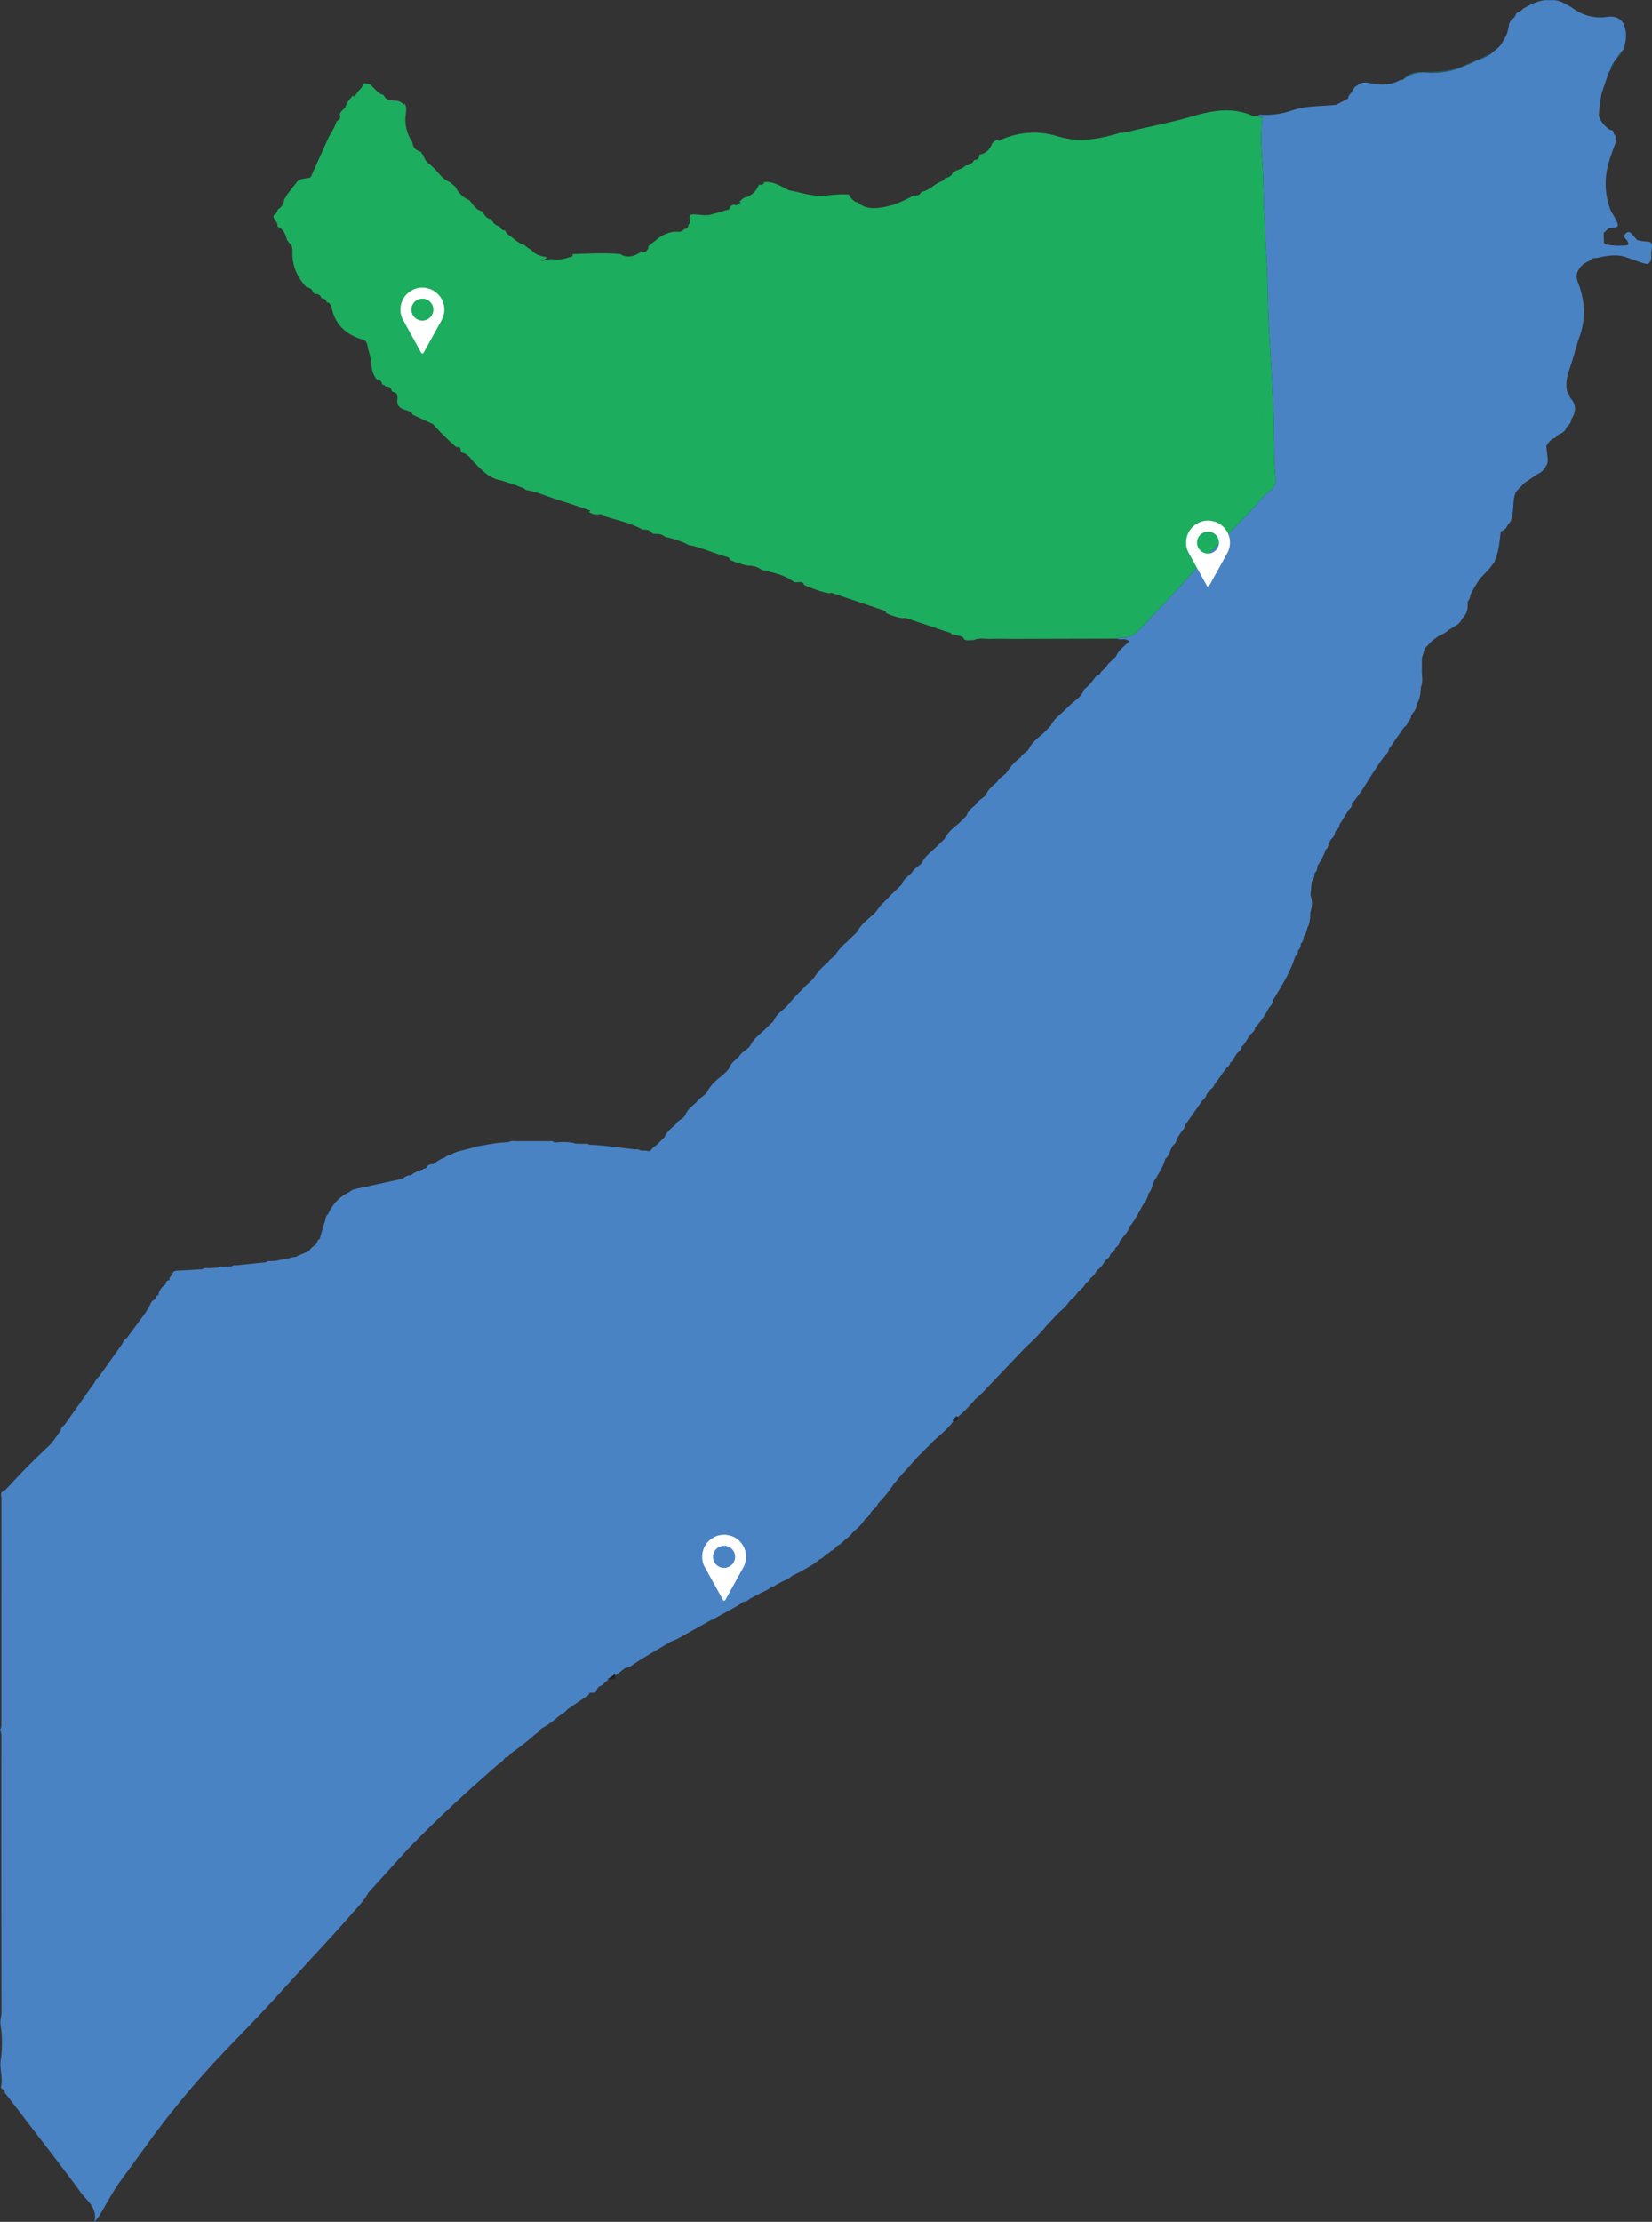 <svg xmlns="http://www.w3.org/2000/svg" viewBox="0 0 1197.47 1610.27"><rect x="0" y="0" width="1197.47" height="1610.27" fill="#333333" stroke="none"/><defs><style>.cls-1{fill:#265c66;}.cls-2{fill:#296067;}.cls-3{fill:#205660;}.cls-4{fill:#245465;}.cls-5{fill:#205a61;}.cls-6{fill:#4983c4;}.cls-7{fill:#57bd80;stroke:#231f20;stroke-miterlimit:10;stroke-width:2px;}.cls-8{fill:#1cad5e;}.cls-9{fill:#383d3f;}.cls-10{fill:#fff;}</style></defs><g id="Layer_2" data-name="Layer 2"><g id="Layer_1-2" data-name="Layer 1"><path class="cls-1" d="M1058.78,49.92c-8.36,2.46-16.58,4.72-25.65,3.41-5.64-.82-11.28,1.83-16.4,4.66,3.92-5.43,10-6,15.71-5.89,8.64.09,17-.55,25.3-3.15C1058.83,48.46,1059,49,1058.78,49.92Z"/><path class="cls-2" d="M1058.78,49.92l-1-1,13.1-5.63,0,.35C1067.64,47.38,1062.75,47.75,1058.78,49.92Z"/><path class="cls-3" d="M1070.81,43.67l0-.35c3.4-1.27,6.32-3.62,9.94-4.37C1078.08,41.83,1075,43.81,1070.81,43.67Z"/><path class="cls-4" d="M1167.66,50c-1.21-2.47.25-3.79,2.13-4.93C1170,47.06,1168.29,48.29,1167.66,50Z"/><path class="cls-5" d="M1172,42.29c-.42-2.38,1.14-3.39,2.92-4.25C1174.9,40.14,1173.19,41.05,1172,42.29Z"/><path class="cls-6" d="M1197,182.38c-.37,2.55.65,5.33-1.17,7.65-1.41,2.23-3.29.79-5,.65l-11-3.86c-6.67-2.73-13.43-1.73-20.17-.39a14.69,14.69,0,0,1-4.79.63c-2.66,2.33-6.31,3.1-8.76,5.94-3,3.47-4.13,6.94-2.4,11.34,5.48,13.87,6.07,27.82.49,41.78-.07.19-.14.37-.22.56l-.42,1.53c-1.93,6.4-3.66,12.88-5.85,19.19-1.86,5.37-3,10.7-1.77,16.36a8.12,8.12,0,0,1,2,4.14l-.1,0c4.72,4.87,5.06,10.14,1.05,16.1,0,2.31-1.39,3.81-3,5.19l-.46.89a8.5,8.5,0,0,1-5.55,4.73c-1.41,1-2.19,2.86-4.19,3a16.16,16.16,0,0,0-4.65,5.12c0,.15-.1.22-.15.22.32,3.23.67,6.45,1,9.68a7,7,0,0,1-1.39,5.09,10.34,10.34,0,0,1-5.54,5.38L1105,350c-1.68,1.74-3.37,3.47-5,5.2l-1.45,1.92c-2.11,5.61-1.17,11.67-2.59,17.38-.51,2.08-1,4.11-2.82,5.53-1,2.38-2.42,4.43-5.22,5-1,7-1.34,14.2-4.19,20.86A5.64,5.64,0,0,1,1082,409c-.62.86-1.25,1.71-1.87,2.56v0c-.09.25-.18.37-.28.37l-6.86,7.2-.68.91-3.63,5.75q-1.37,2.56-2.74,5.13a8.68,8.68,0,0,1-2,5c-.05,1.64-.1,3.27-.16,4.92a12,12,0,0,1-3.79,7.28l-.46.88a9.5,9.5,0,0,1-4.49,4.51l-5.3,3.36a16.58,16.58,0,0,1-5.74,3.41l-1.12.6L1038,464.5c-1.74,1.81-3.47,3.63-5.2,5.44-.71,2.33-1.41,4.66-2.12,7,0,3.35,0,6.69-.08,10,.16,3.75.88,7.53-.67,11.17-.12,1.57-.23,3.14-.34,4.71-.73,2.45-.73,5.15-2.69,7.13.07,2.84-1.24,5.09-3,7.19l-1.12,1.74c.27,1.64-.85,2.6-1.72,3.69v0c-.08.22-.17.33-.26.33-.61,1.62-1.27,3.21-2.94,4.06l-11.1,15.93c-.14,2-1.43,3.35-2.83,4.61-6,7.89-11,16.42-16.34,24.69-2.41,3.68-5.17,7.12-7.78,10.68.27,1.68-.7,2.74-1.88,3.68l-7.11,11.3c.14,1.61-.76,2.68-1.88,3.64l-1.14,1.37c0,2.36-1.45,3.93-2.94,5.48-1,.57-.57,2.34-2,2.55a4.94,4.94,0,0,1-2,5h0a38.4,38.4,0,0,1-5,10.27c-.31.5-.62,1-.94,1.49,0,2-.36,3.89-2.07,5.21a8.51,8.51,0,0,1-2,6c-.32,3.26-.63,6.51-.94,9.77a18.35,18.35,0,0,1-.05,12.3c-.07,1.61-.15,3.21-.23,4.82-.52,2.07-.45,4.3-1.74,6.14-.86,2.4-1,5.1-3.05,7a5.29,5.29,0,0,1-2,5,5.62,5.62,0,0,1-2,5,4.21,4.21,0,0,1-2,4.2c-3.47,11.54-9.92,21.57-16.07,31.76-.09,2.28-1.42,3.89-2.91,5.42a63.43,63.43,0,0,1-10.12,14.55c0,2.1-1.52,3.24-2.88,4.47-2.68,2.94-3.93,6.94-7.07,9.54,0,2.11-1.59,3.18-3,4.39l-2.46,3.79c-.56,1.22-1.06,2.49-2.54,2.9-.17,2-1.66,3.13-3,4.37l-8.47,11.73a6.27,6.27,0,0,1-2.49,3.18q-1.58,1.85-3.13,3.71a6.94,6.94,0,0,1-2.89,4.34l-13.08,18.57c.21,1.64-.75,2.67-1.88,3.61l-4.16,6.43c.21,1.64-.7,2.72-1.86,3.67-2.8,3-2.7,7.7-6.12,10.33-1.4,5.18-4.21,9.66-6.91,14.2-2.66,3.17-2.21,7.86-5.3,10.83a15.13,15.13,0,0,1-3.67,7.73c-3.21,5.49-5.69,11.43-10,16.27-1.14,4.6-5.06,7.36-7.4,11.16,0,1.93-1.22,3.08-2.67,4.06l-.45.89a5.06,5.06,0,0,1-2.57,3c-.26.3-.53.59-.8.89a6.59,6.59,0,0,1-3.19,4.11c-.5.67-1,1.32-1.51,2h0a13.65,13.65,0,0,1-4.46,5.11l-1.49,1.92a9.71,9.71,0,0,1-3.56,4,9.88,9.88,0,0,1-3.6,3.88c-1.21,2.56-3.27,4.36-5.37,6.14-1.64,2.17-3.21,4.4-5.59,5.86a39.87,39.87,0,0,1-8.45,9.13l-9.42,10a135.19,135.19,0,0,1-14.55,15.05L729.52,991,718,1003.12l-.79.78c-3.31,3.45-6.36,7.14-10.24,10h0a100.53,100.53,0,0,1-12.83,13.1l0,0c-.17.13-.87.81-2,1.89l-.55.54-.35.34-.13.12,0,0c-4.33,5.71-8.84,9.48-13.69,13.68l-12.43,12.44-.06.06-13.76,15.36a24.13,24.13,0,0,1-3.18,3.83,89.72,89.72,0,0,1-11.68,14.53h0a8.12,8.12,0,0,1-3.29,4.23l-1.66,1.77a11.47,11.47,0,0,1-4.35,5.21,31,31,0,0,1-7,7.76l-2.06,2a18.56,18.56,0,0,1-5.13,4.82c-1.8,1.69-3.41,3.62-5.8,4.56l-.71.71a8.55,8.55,0,0,1-4.31,3.29c-.78,1.52-2.58,1.65-3.71,2.7a9.7,9.7,0,0,1-4.29,3.33c-3.93,3.49-8.59,5.86-13.08,8.48l-6.88,3.42c-2.25,2.32-5.35,3.17-8.08,4.67l-3.93,2.11a2.68,2.68,0,0,1-2.63,1c-2.4,2.32-5.5,3.44-8.41,4.89l-7.73,4.1h0a5.66,5.66,0,0,1-4.26,1.91c-6.59,4.8-14.09,8.06-21,12.26a2.27,2.27,0,0,1-2.06.77c-8.3,4.66-16.58,9.34-24.9,13.94a47.37,47.37,0,0,1-5,2.06l-1.74,1.09-20.2,12-7.13,4.77a25.68,25.68,0,0,1-4,1.3c-3.4,2.74-6.28,5-7.76,6.17a11.32,11.32,0,0,0,.09-1.16c-4.32,3.4-7.37,5.81-7.45,5.9-1,2.17-4.14,1.73-4.91,4.13-.6,3.73-3.65,2.53-5.91,2.93a1.93,1.93,0,0,1-1,1.9l-14.81,10c-1.58,2.28-4,3.48-6.23,5a64,64,0,0,1-12.74,9,12.13,12.13,0,0,1-4.23,4,179.89,179.89,0,0,1-17.83,14c-1,1.5-2.13,2.87-4.12,3h0a13.65,13.65,0,0,1-5.08,4.93c-22.74,19.86-45,40.22-65.93,62l-28,30.92c-3.22,6.06-8.14,10.83-12.55,15.91-10.21,11.77-20.88,23.14-31.43,34.63-14.81,16.13-29.35,32.52-44.62,48.21-11.65,12-23.22,24-34.23,36.54q-18.33,20.81-34.77,43.3c-7.2,9.86-14.35,19.8-21.61,29.64-5.77,7.83-10.26,16.6-15.34,25a25.86,25.86,0,0,1-4.06,5.32c2.38-10.21-5.57-15.27-10.22-21.67-10.69-14.71-21.91-29-32.93-43.49q-10.09-13.21-20.27-26.38A7.71,7.71,0,0,1,3,1514.79c-1.08-.54-2.52-1.42-2.28-2.41,1.55-6.6-1.21-13-.15-19.79a81.36,81.36,0,0,0-.15-24.87c-.53-3.42.69-6.52.68-9.85Q.87,1359.52,1,1261.15c0-2.48.38-5-1-7.33,1.21-2,1-4.13,1-6.27q0-80.9.07-161.8c0-1.64-1.06-3.68,1-5l1.77-1,4.05-4.16c8.82-9.84,18.29-19,27.89-28.12,3.29-3.1,5.27-7.12,8.13-10.49h0c.09-2.13,1.56-3.34,3-4.55l21.66-30.58a12.27,12.27,0,0,1,3.36-4.46l16.76-23.52a7.88,7.88,0,0,1,3.24-4.22c4.52-6.1,9.08-12.16,13.54-18.31a60.79,60.79,0,0,0,3.22-5.47c.67-1.7,1.45-3.29,3.29-4,1.41-.54.49-3.27,2.79-3,.38-3.53,2.32-6.05,5.13-8,.18-1.84,1-3,3-3.1-.39-1.8.66-2.86,2-3.78h0c.19-2.22,1.42-3.06,3.62-3.14,6.12-.25,12.23-.65,18.35-1,1.23-1.15,2.73-.92,4.21-.78l6.79-.32a3.54,3.54,0,0,1,3.27-.62l6.69-.29a3.44,3.44,0,0,1,3.2-.8l21.77-2.23A3.64,3.64,0,0,1,196,914l3.76-.24,10.12-1.94c1.87-1.15,4.34-.24,6.08-1.8l7.9-3.2h0a15.31,15.31,0,0,1,5-4.84c1.12-1.19.92-3.32,2.83-3.93v0q1.6-5.57,3.22-11.14c.28-.7.55-1.4.82-2.09.2-1.88.53-3.69,2.13-5,3.3-7.2,8.31-12.74,15.63-16,1.39-1.66,3.47-1.79,5.33-2.39l7.1-1.51,22.88-5,3.72-1.12a7.31,7.31,0,0,1,5.31-2h0a19.34,19.34,0,0,1,8.06-4c.86-.39,1.52-1.36,2.67-.92,1.18-2.09,2.73-3.57,5.39-3.12,2.7-1.91,5.34-3.93,8.58-4.9a6.29,6.29,0,0,1,4.27-2c3.06-2,6.59-2.68,10-3.59l5.85-1.48L345,831l10-1.8,6.94-1,6.82-.45c1.65-1.09,3.49-.87,5.31-.71H398.8c1.32-.47,2.2.43,3.18,1,5-.36,10-.86,15,.76h0l5.9.21c1.49-.18,3-.44,4.29.68,11.29.27,22.42,2.25,33.63,3.34a3.6,3.6,0,0,1,3.25.71l2.87.18c1.61-.5,3.3,1.17,4.87-.19a10.92,10.92,0,0,1,4.06-3.75l6-6c1.56-4.09,5.13-6.44,8.08-9.32,1.61-2.94,5.37-3.63,6.9-6.65,1.59-4.07,5.1-6.48,8.11-9.31,2-3.24,6-4.35,7.89-7.73,2.37-4.61,6.17-7.93,10.14-11.09l3.72-3.28L528.7,774c1.18-3.8,4.55-5.75,7.12-8.38,1.95-3.38,5.9-4.71,8.07-7.86,2.23-4.67,6.31-7.68,10-11.08l6.75-6.51c1.79-4.64,5.79-7.3,9.28-10.42l6-7,9-9.19a25.24,25.24,0,0,0,6.4-6.91,40.85,40.85,0,0,1,8.64-8.92c1.44-3,5.06-4,6.43-7.1a38.83,38.83,0,0,1,7.55-8c.32-.32.63-.65.94-1l6.24-6,0,0c2.49-5,6.77-8.29,10.74-11.91,3.42-2.31,4.91-6.36,8-9q3.51-3.58,7-7.15l6.76-6.49,0,0c1.17-3.88,4.54-5.89,7.23-8.47,1.62-3.15,4.91-4.6,7.25-7,2.1-4.69,6.18-7.62,9.75-11l6.75-6.53c2.26-4.75,6.21-7.95,10.18-11.13l5.8-5.75h0c1.14-3.92,4.54-6,7.24-8.58,1.53-3.12,5.15-4.08,7-6.83,1.65-3.9,4.91-6.4,8-9.07,1.69-3.42,5.68-4.62,7.56-7.85a35.93,35.93,0,0,1,9.47-9.92c1.16-2.71,4.22-3.56,5.77-5.9,2.32-4.71,6.27-7.93,10.22-11.15l5.83-5.88c1.89-4.48,5.83-7.17,9.12-10.42l5.89-5.58c3.55-3,7.69-5.53,9.12-10.4,3.79-2.52,6.14-6.37,9-9.76a24,24,0,0,0,2.25-.9c1-3.08,4.71-4.24,5.76-7.31l6.18-5.84c1.88-4.89,6.31-7.54,9.73-11.08l-1.94-1c-2-1-4.33.2-6.36-.67a2.58,2.58,0,0,1-.52-.27h0c1-1.15,2.44-1,3.73-.87,4.91.41,8.68-1.67,11.9-5.13,1.36-1.46,2.79-2.87,4.24-4.24,1.81-1.7,2.87-2.83,3.17-3.85,17.4-17.31,46.1-50.3,48.31-52.59,11.44-11.88,23.53-23.13,34.1-35.84a40.36,40.36,0,0,1,6-5.24,9.69,9.69,0,0,0,3.19-5.66c0-1.87,0-3.73-.11-5.6-1-8.5-.79-17.06-1-25.6v-.11c.13-18.78-2.54-61.73-3.74-82.6,0-.65-.07-1.29-.11-1.94,0-.31,0-.61,0-.91-.62-10.94-.57-21.91-1-32.87-1-22.56-2.54-45.11-2.88-67.68-.2-13.29-2.18-26.51-1.3-39.82.15-2.3-.18-4.67.89-6.85.09-.1.17-.23.26-.34l0,0a13.33,13.33,0,0,1-2.38-.23,1.58,1.58,0,0,1-.36-.14,2.36,2.36,0,0,1-.87-.65l0,0,.3-.27.7-.63A59.05,59.05,0,0,0,936.68,80c10.3-3.55,21.25-2.84,31.9-4.09l.27-.14,8.28-4.37c.25-2.32,2.08-3.72,3.23-5.51a6.72,6.72,0,0,1,3.4-3.9c2.43-2.26,5.5-2.52,8.4-1.9,8,1.68,15.76,1.93,23.16-2.26.37-.21,1,0,1.48,0l-.06.15h0a0,0,0,0,1,0,0h0l0,0h0a23.41,23.41,0,0,1,17.57-5.28,56.61,56.61,0,0,0,23.46-3.21l.33-.14.65-.27c4-1.67,8.13-3,11.87-5.28l.06,0h0l.33-.08h0a33.35,33.35,0,0,0,9.7-4.73c3.06-2.9,7-4.91,8.7-9.14,2.8-3.79,4-8.16,4.52-12.75l1.79-3.08a5,5,0,0,0,2.91-3.29,2.54,2.54,0,0,1,1.89-1.81c1.66-.59,2.8-1.91,4.14-2.94l0,0c4.58-2.55,9.18-5,14.44-5.72h0c.43-.07.86-.11,1.31-.14l.39,0c1.87,0,3.73,0,5.59,0l.44,0c.45,0,.9.1,1.33.18,3.87.72,7.15,2.91,10.56,4.76l3,2a32.73,32.73,0,0,0,23.09,5.2c5.09-.68,9.11.27,11.94,4.73,0,0,0,0,0-.05,2.78,6.29,2.12,12.59.06,18.9l-2,2.25c-1,1.38-2.46,2.48-2.92,4.25-.72.92-1.44,1.84-2.17,2.75-1,1.52-2.29,2.91-2.13,4.93l-1.73,3.15-5.07,15c-.43,3-.85,5.9-1.28,8.85l-.63,6.78a18.46,18.46,0,0,0,6.55,9.11l1.35,1.16h0c2.06-.09,3,1,3,3,3.32,3.06,1.26,6.3.16,9.39-2.09,5.88-4.29,11.66-5.32,17.92a53.28,53.28,0,0,0,3.12,28.61.83.83,0,0,1,.26.44c1.14,1.92,2.39,3.79,3.35,5.8,2.29,4.82,2,5.51-3.41,5.84-2.53.15-3.44,2.18-5.13,3.29v0c-.11.3-.21.61-.31.91,0,1.9.07,3.8.11,5.7,0,.37.09.73.13,1.1l1,1a51.57,51.57,0,0,0,15.68.65c1.93-1.08.34-2.26.09-3.4-1.75-1.52-3.14-3.25-.92-5.28s3.58-.16,5,1.32c1.08,1.18,2.11,2.4,3.16,3.6a42.88,42.88,0,0,0,4.3.83C1197.91,175.37,1198,175.36,1197,182.38Z"/><path class="cls-7" d="M444.08,1215.86c.13-.08.49-.33,1-.74,0,.22-.06.45-.1.67Z"/><path class="cls-7" d="M691.21,1029.81c-.05,0-.1.11-.16.16l0,0Z"/><path class="cls-7" d="M694.07,1027c-.65.64-1.31,1.27-2,1.89C693.2,1027.85,693.9,1027.17,694.07,1027Z"/><path class="cls-8" d="M924.52,349.43a9.69,9.69,0,0,1-3.19,5.66,40.36,40.36,0,0,0-6,5.24c-10.57,12.71-22.66,24-34.1,35.84-2.21,2.29-30.91,35.28-48.31,52.59-.3,1-1.36,2.15-3.17,3.85-1.45,1.37-2.88,2.78-4.24,4.24-3.22,3.46-7,5.54-11.9,5.13-1.29-.11-2.69-.28-3.73.87h0l-73.77.2c-5.83,0-11.66-.23-17.48,0-4.25.15-8.62-1-12.75.85l-5.1.17-1.93-.64a1.23,1.23,0,0,0-.25-.48l-.58-1.15-.49-.19L696,461c-2-.26-3.88-1.56-6-1-.83-1.74-2.65-1.73-4.15-2.24q-12.22-4.15-24.49-8.26c-2.34-.78-4.59-2-7.2-1.46a37.82,37.82,0,0,1-12.3-4c.15-.26.46-.54.42-.77s-.42-.42-.69-.52q-19.29-6.51-38.61-13c-.53-.18-1.23.17-1.85.27-6.36-1.13-12.29-3.51-18.2-6-.94-2.75-3.14-2.18-5.2-2-1,0-2,.22-2.77-.66h0c-6.85-4.92-15-6.37-22.88-8.39a15.46,15.46,0,0,0-10-3h0a66.64,66.64,0,0,1-13.06-4.24c-.16-2.59-2.7-1.76-4-2.76h0c-8.74-2.33-16.93-6.46-25.92-8-5.31-3-11.12-4.57-17-5.91-2.23-2-4.94-2.27-7.75-2.14l-1.35-.2c-1.6-2.72-4.2-3-7-2.82-8.12-4.51-17.09-6.6-25.9-9.17-2.21-1.09-4.3-2.64-7-1.79a9.89,9.89,0,0,1-6.21-1.9L428,370l-1.7-.54L425,369l-3-1c-5.64-1.86-11.24-3.84-16.93-5.55-8-2.43-15.65-6.1-24-7.37-1.55-1.93-4.09-1.91-6-3.07l-12-3.94c-8.23-1.24-13.38-7-18.9-12.45-2.83-2.77-4.8-6.76-9.27-7.59l-.84-.84c-.28-1.76-.15-4-3.08-3a173.32,173.32,0,0,1-17-16.75l-15.4-7.18a.55.55,0,0,0,.34-.15A.87.87,0,0,0,299,300c-1.33-1.87-3.51-2.38-5.46-3-3.94-1.22-6.13-3.24-5.52-7.74.3-2.22.16-4.76-3.05-5.19l-1-.65c-.52-2.49-2.07-3.55-4.57-3.3-.28-1.34-1.91-.81-2.47-1.77-.3-2.27-1.77-3.19-3.88-3.38a17.65,17.65,0,0,1-3.75-11.93c-.1-.42-.19-.83-.28-1.25-.62-2.78-1.14-5.58-2-8.29s-.33-6.17-4-7.36c-12-3.51-20.13-10.73-22.68-23.42a7.43,7.43,0,0,0-1.68-3c-.32-.4-1.16-.4-1.76-.58-.56-1.85-1.62-3.07-3.8-2.89-.81-2.23-2.26-3.51-4.78-3.15l-1.32-1.23c-.76-2.48-2.7-3.43-5-3.86h0c-6.4-7-10.19-15-10.05-24.77,0-2.23.35-5.3-2.23-7-.6-.85-1.2-1.7-1.79-2.56v0c-1-4.11-2.55-7.79-6.84-9.5.75-3.27-3.25-4.91-2.8-8.08,1.57-.92,2.8-2.07,2.84-4.06a9.83,9.83,0,0,0,4.82-7.05.09.09,0,0,0,0,0s0,0,0-.06c2.35-4.91,6.13-8.85,9.36-13.11,1.9-2.49,5.64-2.19,8.63-3h0a1.46,1.46,0,0,0-.07.19h0c1.55-.3,1.82-1.57,2.37-2.81,3.59-8.17,7.37-16.27,10.95-24.44C239.18,97,242.59,93,243.93,88c1.81-1.16,3.55-2.35,2.27-4.93.6-2.4,2.74-3.6,4.18-5.35.8-3.62,3.56-6,5.59-8.84l.06.77,0,.46A7.15,7.15,0,0,0,259,67c1.39-2,3.78-3.26,4.05-6,.06,0,.13,0,.19-.15h0c1.62-1.22,3.25.32,4.88.18h0l.9.84c2.89,2.53,5,6.08,9.12,7,1.46,3.74,4.89,4,8.07,4.09A7.89,7.89,0,0,1,292.83,76l.13.17c0-.21.05-.42.08-.62s.06-.5.09-.75c2.16,3.19,1,6.77.81,10.09A28.12,28.12,0,0,0,299,103.07a2.23,2.23,0,0,0,0,.73v0c.57,3.34,2.71,5.19,5.83,6.1.74,1,1.47,2,2.21,3,.89,4,4.4,6,7.06,8.52,3.87,3.66,6.68,8.6,12,10.56l4,3.35a19.45,19.45,0,0,0,9.95,9.68l.87.86c2.28,2.89,4.19,6.21,8.18,7.13l.76.72c1.5,2.44,3,4.9,6.27,5.09,1.17,2.66,2.95,4.61,5.94,5.2.78,1.74,1.84,3.09,4,2.88.62,2,2.18,3.12,3.84,4.15l4.69,3.77.39.31c1.52.4,2.4,2.41,4.35,1.74a19,19,0,0,0,5.65,4.09c2.72,3.45,6.54,4.65,10.65,5.25l.14.08c.13.07.26.14.38.22-.43,1.69-2.63,1.3-3.31,2.77a27.55,27.55,0,0,1,7.11-1.48,17.58,17.58,0,0,0,6,.23,45.7,45.7,0,0,0,8.8-2.25,1.57,1.57,0,0,0,.32-.63.28.28,0,0,0,0-.13,1.42,1.42,0,0,0-.14-.86c10.51-.34,21-.94,31.54-.27,1.31.34,2.82-.17,4,.68l.09.34h.3c4.79,2,9.09.73,13.17-2a1.59,1.59,0,0,0,.11-1c3,1.88,4.76.37,6-2.54L470,179h0l-.27-.29,4.16-3.43a.5.5,0,0,1,.69-.38h0a24.49,24.49,0,0,1,14.24-7l.72.07.49,0c2.22,0,4.52.25,5.92-2.06,2,0,3.07-.92,3-3,3-1.84-1.23-7.12,2.88-7.5,2.85-.26,6.08.51,9.16.54,1,0,2-.1,2.94-.15,3.9-1.06,7.87-1.94,11.66-3.3,1.16-.41,3.7,0,3.26-2.7l3.18-1.75c2.18,1.93,3.27-1,5-1.12l-.57-.56L536,146c1.59-1.13,2.8-2.87,4.95-3.14v.1a14.86,14.86,0,0,0,8.93-8.7.48.48,0,0,1,.67-.38,2.81,2.81,0,0,0,3.49-1.93c6.74-.64,12,3.07,17.67,5.8l.35.17c2.11.44,4.22.82,6.31,1.33,6.76,1.67,13.63,3.18,20.58,2.46,5.39-.57,10.72-1.18,16.14-.73l.19.13a13.93,13.93,0,0,0,5.76,5.72,1,1,0,0,1,0-.25,3.25,3.25,0,0,1,0-.54c6.6,6.31,14.34,5.17,22.21,3.46,7.12-1.54,13.47-4.87,19.8-8.27a5.23,5.23,0,0,1,0,.56,1.47,1.47,0,0,1,0,.21l.09,0c2-.3,3.84-.77,4.66-2.95,4.43-.74,7.66-3.74,11.3-6,2-1.37,4.7-1.62,6-4,2-.37,4-.92,5-3l.09,0a.54.54,0,0,0,.26-.23.18.18,0,0,0,0-.21.81.81,0,0,0-.36-.29l3.95-2.24c.12.19.25.29.38.29h0a.52.52,0,0,0,.37-.24h-.12l.36-.35a10.22,10.22,0,0,0,5-3l.1,0a.41.41,0,0,0,0,.11,6.59,6.59,0,0,0,5.95-3.88l-.14-.06c2.51.13,3.81-1.09,4-3.55a.58.58,0,0,1,.74-.46c4.3-1,6.92-3.8,8.37-7.84a8.6,8.6,0,0,1,4-2.85c1,1.54,2,.27,3-.13a57.73,57.73,0,0,1,40.64-2.34c15.76,4.87,30.46,2,45.37-2.58a23.72,23.72,0,0,0,4-.32c15.73-3.91,31.7-6.77,47.28-11.33,14.65-4.3,29.35-7.24,44.24-.8,1.28.55,2.91.3,4.37.41a2.36,2.36,0,0,0,.87.65,1.58,1.58,0,0,0,.36.14,10.22,10.22,0,0,0,2.36.25c-.09.11-.17.24-.26.34-1.07,2.18-.74,4.55-.89,6.85-.88,13.31,1.1,26.53,1.3,39.82.34,22.57,1.91,45.12,2.88,67.68.48,11,.43,21.93,1,32.87,0,.3,0,.6,0,.91,0,.65.07,1.29.11,1.94,1.2,20.87,3.87,63.82,3.74,82.6v.11c.23,8.54,0,17.1,1,25.6C924.54,345.7,924.54,347.56,924.52,349.43Z"/><path class="cls-9" d="M911.88,84.07a2.7,2.7,0,0,0,.81.65,2.36,2.36,0,0,1-.87-.65Z"/><path class="cls-9" d="M915.18,300.42a2.28,2.28,0,0,0,.59.4,2.31,2.31,0,0,1-.67-.43,1.3,1.3,0,0,1-.4-.55h.07A1.32,1.32,0,0,0,915.18,300.42Z"/><path class="cls-10" d="M307.37,208.43c1.08.21,2.17.36,3.23.65a15.93,15.93,0,0,1,11.18,12.19,15.73,15.73,0,0,1-1.71,10.81q-6.44,11.67-12.89,23.33c-.23.42-.49.76-1,.76s-.79-.34-1-.76q-6.45-11.67-12.89-23.33a15.32,15.32,0,0,1-1.91-9.38,15.64,15.64,0,0,1,7.37-11.82,15.35,15.35,0,0,1,7-2.38c.08,0,.17-.05.26-.07Zm-1.19,8a7.95,7.95,0,1,0,7.92,8A7.93,7.93,0,0,0,306.18,216.41Z"/><path class="cls-10" d="M526.12,1112.27c1.08.21,2.17.35,3.22.65a15.49,15.49,0,0,1,8,5.34,15.3,15.3,0,0,1,3.18,6.85,15.63,15.63,0,0,1-1.7,10.8q-6.44,11.68-12.89,23.34c-.23.41-.49.76-1,.76s-.79-.35-1-.76L511,1135.91a15.34,15.34,0,0,1-1.91-9.37,15.65,15.65,0,0,1,7.38-11.82,15.35,15.35,0,0,1,7-2.38,2.68,2.68,0,0,0,.27-.07Zm-1.19,8a8,8,0,1,0,7.92,8A7.95,7.95,0,0,0,524.93,1120.24Z"/><path class="cls-10" d="M876.86,377.29c1.07.21,2.17.36,3.22.65a15.9,15.9,0,0,1,9.48,23q-6.43,11.67-12.89,23.33c-.23.42-.49.76-1,.76a1.13,1.13,0,0,1-1-.76q-6.45-11.67-12.9-23.33a15.39,15.39,0,0,1-1.91-9.38,15.65,15.65,0,0,1,7.38-11.82,15.35,15.35,0,0,1,7-2.38,2,2,0,0,0,.26-.07Zm-1.19,8a7.95,7.95,0,1,0,7.91,8A7.93,7.93,0,0,0,875.67,385.27Z"/></g></g></svg>